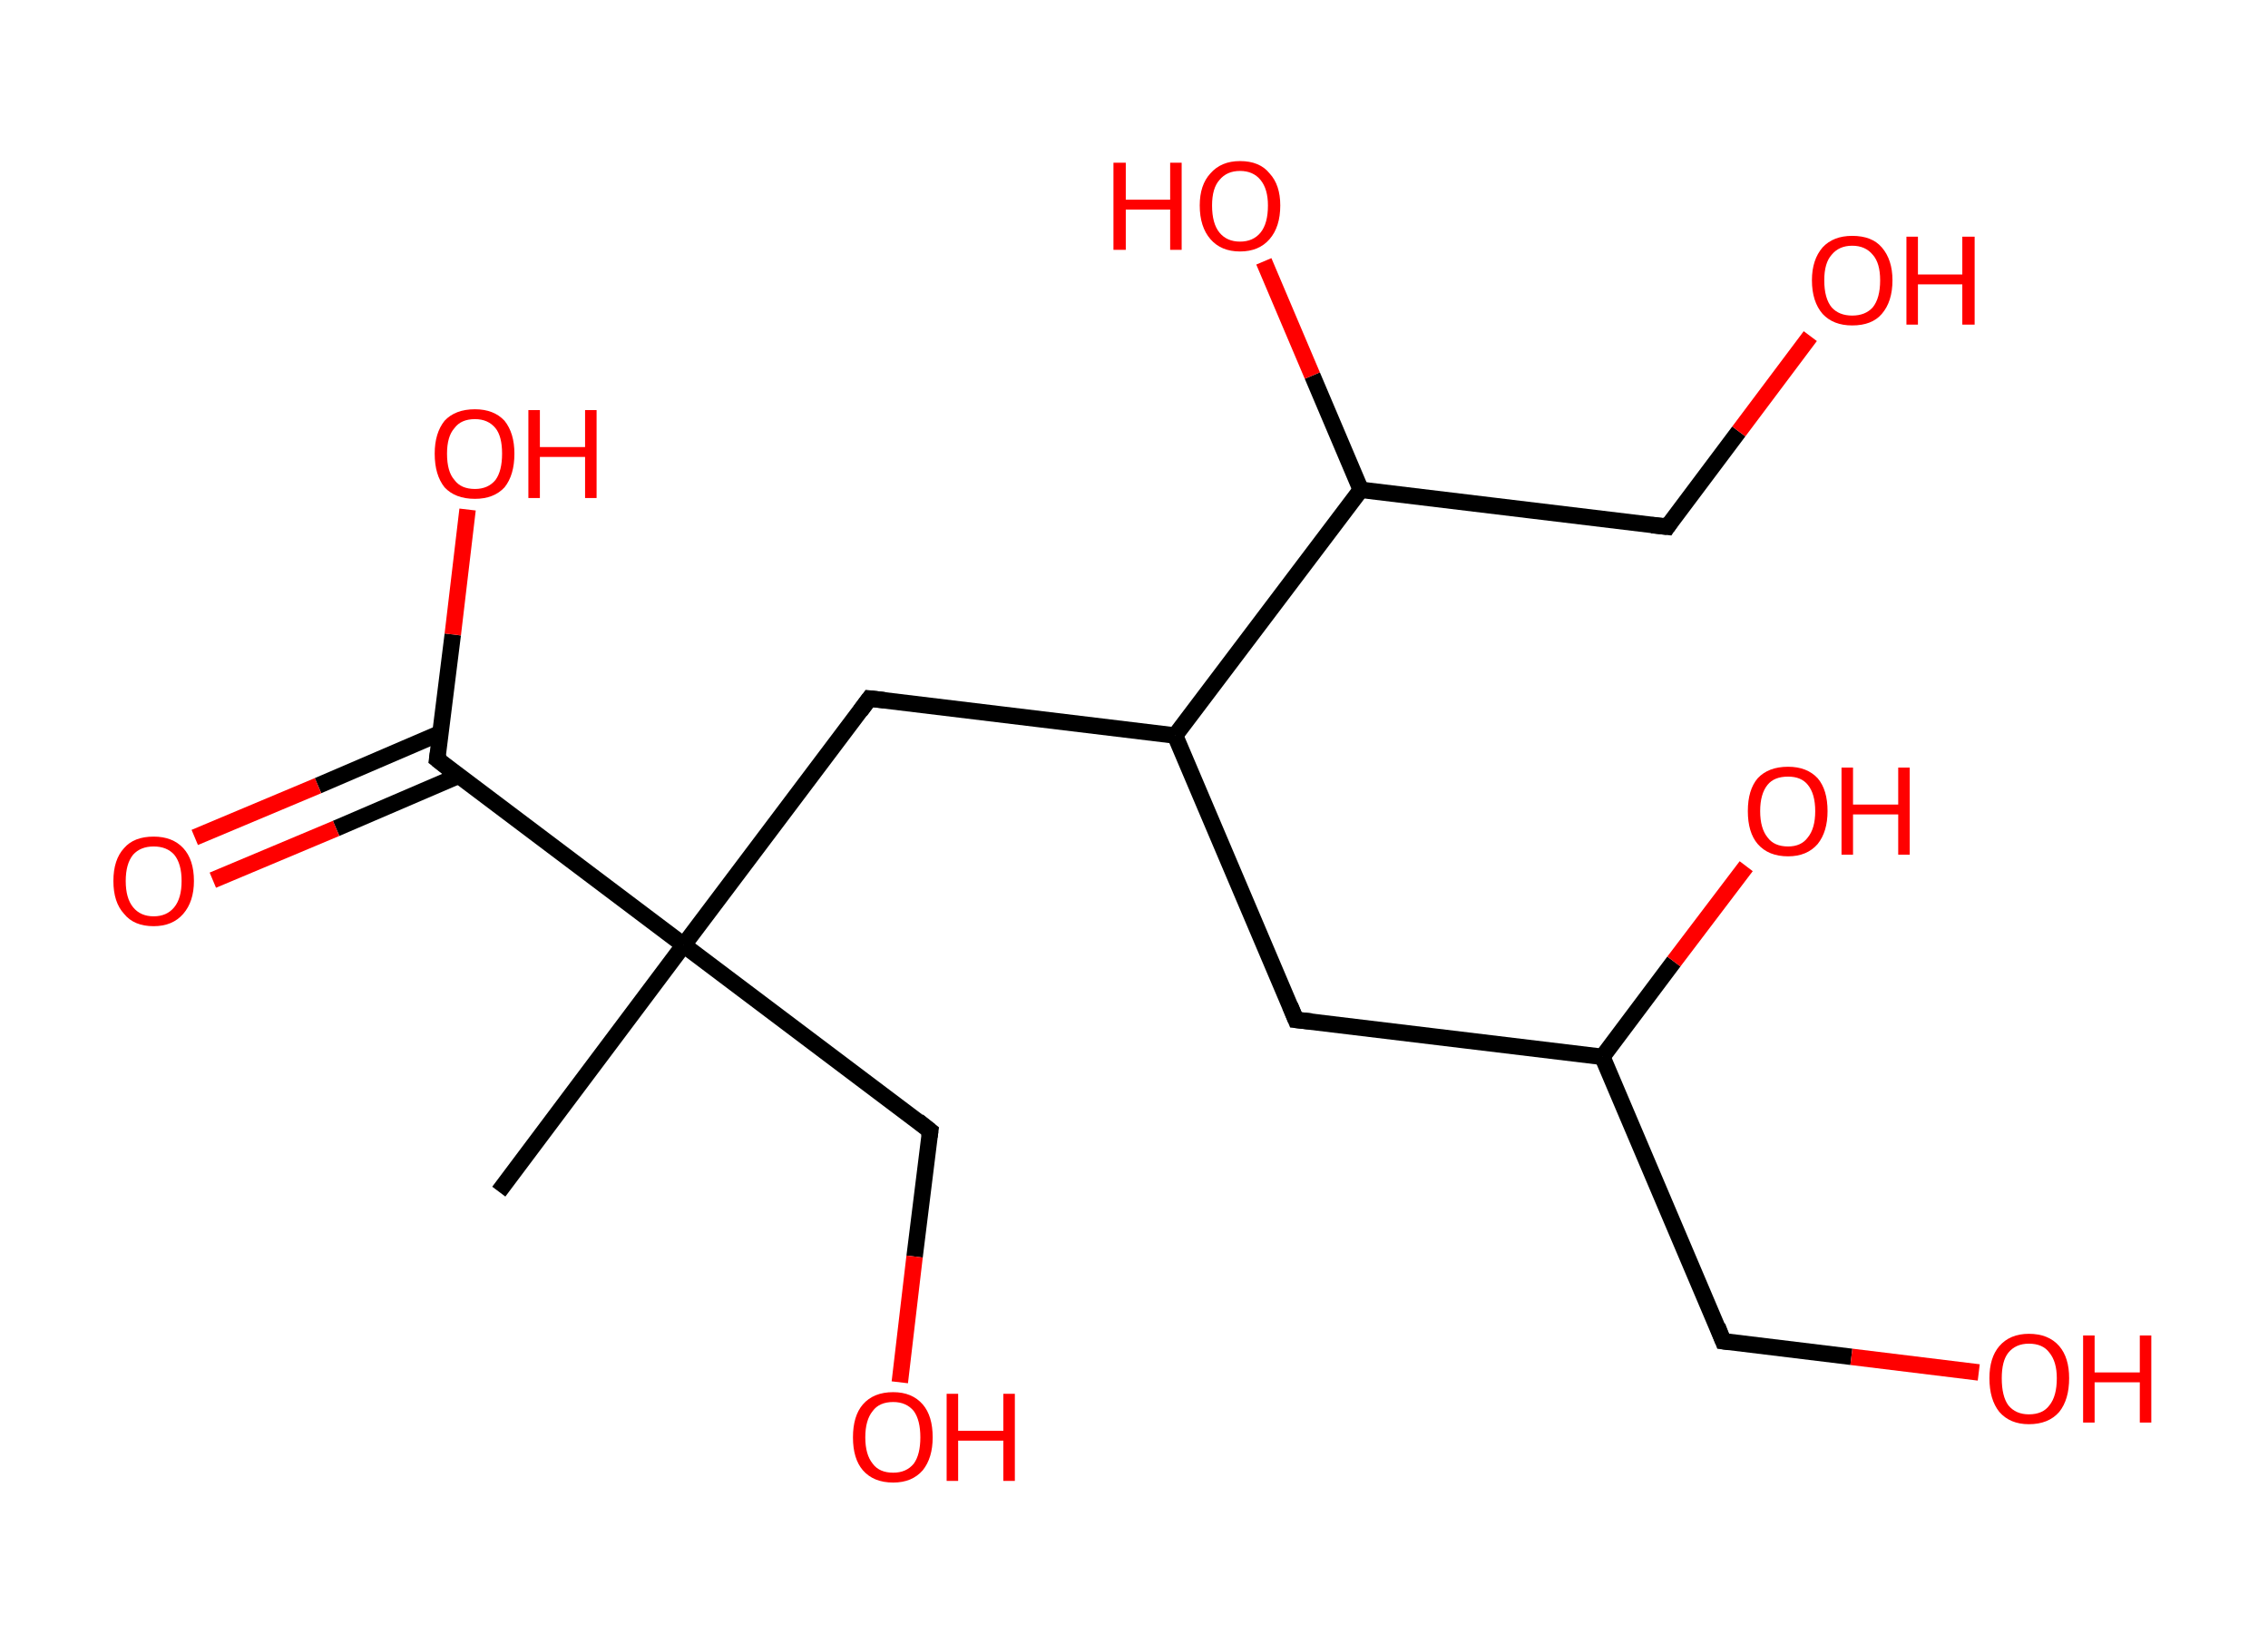 <?xml version='1.0' encoding='ASCII' standalone='yes'?>
<svg xmlns="http://www.w3.org/2000/svg" xmlns:rdkit="http://www.rdkit.org/xml" xmlns:xlink="http://www.w3.org/1999/xlink" version="1.1" baseProfile="full" xml:space="preserve" width="276px" height="200px" viewBox="0 0 276 200">
<!-- END OF HEADER -->
<rect style="opacity:1.0;fill:#FFFFFF;stroke:none" width="276.0" height="200.0" x="0.0" y="0.0"> </rect>
<path class="bond-0 atom-0 atom-1" d="M 60.7,145.0 L 83.2,115.0" style="fill:none;fill-rule:evenodd;stroke:#000000;stroke-width:2.0px;stroke-linecap:butt;stroke-linejoin:miter;stroke-opacity:1"/>
<path class="bond-1 atom-1 atom-2" d="M 83.2,115.0 L 113.2,137.6" style="fill:none;fill-rule:evenodd;stroke:#000000;stroke-width:2.0px;stroke-linecap:butt;stroke-linejoin:miter;stroke-opacity:1"/>
<path class="bond-2 atom-2 atom-3" d="M 113.2,137.6 L 111.3,152.9" style="fill:none;fill-rule:evenodd;stroke:#000000;stroke-width:2.0px;stroke-linecap:butt;stroke-linejoin:miter;stroke-opacity:1"/>
<path class="bond-2 atom-2 atom-3" d="M 111.3,152.9 L 109.5,168.2" style="fill:none;fill-rule:evenodd;stroke:#FF0000;stroke-width:2.0px;stroke-linecap:butt;stroke-linejoin:miter;stroke-opacity:1"/>
<path class="bond-3 atom-1 atom-4" d="M 83.2,115.0 L 105.8,85.0" style="fill:none;fill-rule:evenodd;stroke:#000000;stroke-width:2.0px;stroke-linecap:butt;stroke-linejoin:miter;stroke-opacity:1"/>
<path class="bond-4 atom-4 atom-5" d="M 105.8,85.0 L 143.0,89.5" style="fill:none;fill-rule:evenodd;stroke:#000000;stroke-width:2.0px;stroke-linecap:butt;stroke-linejoin:miter;stroke-opacity:1"/>
<path class="bond-5 atom-5 atom-6" d="M 143.0,89.5 L 157.7,124.1" style="fill:none;fill-rule:evenodd;stroke:#000000;stroke-width:2.0px;stroke-linecap:butt;stroke-linejoin:miter;stroke-opacity:1"/>
<path class="bond-6 atom-6 atom-7" d="M 157.7,124.1 L 195.0,128.6" style="fill:none;fill-rule:evenodd;stroke:#000000;stroke-width:2.0px;stroke-linecap:butt;stroke-linejoin:miter;stroke-opacity:1"/>
<path class="bond-7 atom-7 atom-8" d="M 195.0,128.6 L 203.7,117.0" style="fill:none;fill-rule:evenodd;stroke:#000000;stroke-width:2.0px;stroke-linecap:butt;stroke-linejoin:miter;stroke-opacity:1"/>
<path class="bond-7 atom-7 atom-8" d="M 203.7,117.0 L 212.5,105.4" style="fill:none;fill-rule:evenodd;stroke:#FF0000;stroke-width:2.0px;stroke-linecap:butt;stroke-linejoin:miter;stroke-opacity:1"/>
<path class="bond-8 atom-7 atom-9" d="M 195.0,128.6 L 209.7,163.2" style="fill:none;fill-rule:evenodd;stroke:#000000;stroke-width:2.0px;stroke-linecap:butt;stroke-linejoin:miter;stroke-opacity:1"/>
<path class="bond-9 atom-9 atom-10" d="M 209.7,163.2 L 225.3,165.1" style="fill:none;fill-rule:evenodd;stroke:#000000;stroke-width:2.0px;stroke-linecap:butt;stroke-linejoin:miter;stroke-opacity:1"/>
<path class="bond-9 atom-9 atom-10" d="M 225.3,165.1 L 240.8,167.0" style="fill:none;fill-rule:evenodd;stroke:#FF0000;stroke-width:2.0px;stroke-linecap:butt;stroke-linejoin:miter;stroke-opacity:1"/>
<path class="bond-10 atom-5 atom-11" d="M 143.0,89.5 L 165.6,59.6" style="fill:none;fill-rule:evenodd;stroke:#000000;stroke-width:2.0px;stroke-linecap:butt;stroke-linejoin:miter;stroke-opacity:1"/>
<path class="bond-11 atom-11 atom-12" d="M 165.6,59.6 L 159.7,45.7" style="fill:none;fill-rule:evenodd;stroke:#000000;stroke-width:2.0px;stroke-linecap:butt;stroke-linejoin:miter;stroke-opacity:1"/>
<path class="bond-11 atom-11 atom-12" d="M 159.7,45.7 L 153.8,31.8" style="fill:none;fill-rule:evenodd;stroke:#FF0000;stroke-width:2.0px;stroke-linecap:butt;stroke-linejoin:miter;stroke-opacity:1"/>
<path class="bond-12 atom-11 atom-13" d="M 165.6,59.6 L 202.9,64.1" style="fill:none;fill-rule:evenodd;stroke:#000000;stroke-width:2.0px;stroke-linecap:butt;stroke-linejoin:miter;stroke-opacity:1"/>
<path class="bond-13 atom-13 atom-14" d="M 202.9,64.1 L 211.6,52.5" style="fill:none;fill-rule:evenodd;stroke:#000000;stroke-width:2.0px;stroke-linecap:butt;stroke-linejoin:miter;stroke-opacity:1"/>
<path class="bond-13 atom-13 atom-14" d="M 211.6,52.5 L 220.3,40.9" style="fill:none;fill-rule:evenodd;stroke:#FF0000;stroke-width:2.0px;stroke-linecap:butt;stroke-linejoin:miter;stroke-opacity:1"/>
<path class="bond-14 atom-1 atom-15" d="M 83.2,115.0 L 53.2,92.4" style="fill:none;fill-rule:evenodd;stroke:#000000;stroke-width:2.0px;stroke-linecap:butt;stroke-linejoin:miter;stroke-opacity:1"/>
<path class="bond-15 atom-15 atom-16" d="M 53.6,89.2 L 38.7,95.6" style="fill:none;fill-rule:evenodd;stroke:#000000;stroke-width:2.0px;stroke-linecap:butt;stroke-linejoin:miter;stroke-opacity:1"/>
<path class="bond-15 atom-15 atom-16" d="M 38.7,95.6 L 23.7,101.9" style="fill:none;fill-rule:evenodd;stroke:#FF0000;stroke-width:2.0px;stroke-linecap:butt;stroke-linejoin:miter;stroke-opacity:1"/>
<path class="bond-15 atom-15 atom-16" d="M 55.8,94.4 L 40.9,100.8" style="fill:none;fill-rule:evenodd;stroke:#000000;stroke-width:2.0px;stroke-linecap:butt;stroke-linejoin:miter;stroke-opacity:1"/>
<path class="bond-15 atom-15 atom-16" d="M 40.9,100.8 L 25.9,107.1" style="fill:none;fill-rule:evenodd;stroke:#FF0000;stroke-width:2.0px;stroke-linecap:butt;stroke-linejoin:miter;stroke-opacity:1"/>
<path class="bond-16 atom-15 atom-17" d="M 53.2,92.4 L 55.1,77.2" style="fill:none;fill-rule:evenodd;stroke:#000000;stroke-width:2.0px;stroke-linecap:butt;stroke-linejoin:miter;stroke-opacity:1"/>
<path class="bond-16 atom-15 atom-17" d="M 55.1,77.2 L 56.9,62.0" style="fill:none;fill-rule:evenodd;stroke:#FF0000;stroke-width:2.0px;stroke-linecap:butt;stroke-linejoin:miter;stroke-opacity:1"/>
<path d="M 111.7,136.4 L 113.2,137.6 L 113.1,138.3" style="fill:none;stroke:#000000;stroke-width:2.0px;stroke-linecap:butt;stroke-linejoin:miter;stroke-opacity:1;"/>
<path d="M 104.7,86.5 L 105.8,85.0 L 107.6,85.2" style="fill:none;stroke:#000000;stroke-width:2.0px;stroke-linecap:butt;stroke-linejoin:miter;stroke-opacity:1;"/>
<path d="M 157.0,122.4 L 157.7,124.1 L 159.6,124.3" style="fill:none;stroke:#000000;stroke-width:2.0px;stroke-linecap:butt;stroke-linejoin:miter;stroke-opacity:1;"/>
<path d="M 209.0,161.4 L 209.7,163.2 L 210.5,163.3" style="fill:none;stroke:#000000;stroke-width:2.0px;stroke-linecap:butt;stroke-linejoin:miter;stroke-opacity:1;"/>
<path d="M 201.0,63.9 L 202.9,64.1 L 203.3,63.5" style="fill:none;stroke:#000000;stroke-width:2.0px;stroke-linecap:butt;stroke-linejoin:miter;stroke-opacity:1;"/>
<path d="M 54.7,93.6 L 53.2,92.4 L 53.3,91.7" style="fill:none;stroke:#000000;stroke-width:2.0px;stroke-linecap:butt;stroke-linejoin:miter;stroke-opacity:1;"/>
<path class="atom-3" d="M 103.8 174.9 Q 103.8 172.3, 105.0 170.9 Q 106.3 169.4, 108.7 169.4 Q 111.0 169.4, 112.3 170.9 Q 113.5 172.3, 113.5 174.9 Q 113.5 177.4, 112.3 178.9 Q 111.0 180.4, 108.7 180.4 Q 106.3 180.4, 105.0 178.9 Q 103.8 177.5, 103.8 174.9 M 108.7 179.2 Q 110.3 179.2, 111.2 178.1 Q 112.0 177.0, 112.0 174.9 Q 112.0 172.8, 111.2 171.7 Q 110.3 170.6, 108.7 170.6 Q 107.0 170.6, 106.2 171.7 Q 105.3 172.8, 105.3 174.9 Q 105.3 177.0, 106.2 178.1 Q 107.0 179.2, 108.7 179.2 " fill="#FF0000"/>
<path class="atom-3" d="M 115.2 169.6 L 116.6 169.6 L 116.6 174.1 L 122.1 174.1 L 122.1 169.6 L 123.5 169.6 L 123.5 180.2 L 122.1 180.2 L 122.1 175.3 L 116.6 175.3 L 116.6 180.2 L 115.2 180.2 L 115.2 169.6 " fill="#FF0000"/>
<path class="atom-8" d="M 212.7 98.7 Q 212.7 96.1, 213.9 94.7 Q 215.2 93.3, 217.6 93.3 Q 219.9 93.3, 221.2 94.7 Q 222.4 96.1, 222.4 98.7 Q 222.4 101.2, 221.2 102.7 Q 219.9 104.2, 217.6 104.2 Q 215.2 104.2, 213.9 102.7 Q 212.7 101.3, 212.7 98.7 M 217.6 103.0 Q 219.2 103.0, 220.0 101.9 Q 220.9 100.8, 220.9 98.7 Q 220.9 96.6, 220.0 95.5 Q 219.2 94.5, 217.6 94.5 Q 215.9 94.5, 215.1 95.5 Q 214.2 96.6, 214.2 98.7 Q 214.2 100.8, 215.1 101.9 Q 215.9 103.0, 217.6 103.0 " fill="#FF0000"/>
<path class="atom-8" d="M 224.1 93.4 L 225.5 93.4 L 225.5 97.9 L 231.0 97.9 L 231.0 93.4 L 232.4 93.4 L 232.4 104.0 L 231.0 104.0 L 231.0 99.1 L 225.5 99.1 L 225.5 104.0 L 224.1 104.0 L 224.1 93.4 " fill="#FF0000"/>
<path class="atom-10" d="M 242.1 167.7 Q 242.1 165.2, 243.3 163.8 Q 244.6 162.3, 246.9 162.3 Q 249.3 162.3, 250.6 163.8 Q 251.8 165.2, 251.8 167.7 Q 251.8 170.3, 250.6 171.8 Q 249.3 173.3, 246.9 173.3 Q 244.6 173.3, 243.3 171.8 Q 242.1 170.3, 242.1 167.7 M 246.9 172.1 Q 248.6 172.1, 249.4 171.0 Q 250.3 169.9, 250.3 167.7 Q 250.3 165.7, 249.4 164.6 Q 248.6 163.5, 246.9 163.5 Q 245.3 163.5, 244.4 164.6 Q 243.6 165.6, 243.6 167.7 Q 243.6 169.9, 244.4 171.0 Q 245.3 172.1, 246.9 172.1 " fill="#FF0000"/>
<path class="atom-10" d="M 253.5 162.5 L 254.9 162.5 L 254.9 167.0 L 260.4 167.0 L 260.4 162.5 L 261.8 162.5 L 261.8 173.1 L 260.4 173.1 L 260.4 168.2 L 254.9 168.2 L 254.9 173.1 L 253.5 173.1 L 253.5 162.5 " fill="#FF0000"/>
<path class="atom-12" d="M 135.5 19.8 L 137.0 19.8 L 137.0 24.3 L 142.4 24.3 L 142.4 19.8 L 143.8 19.8 L 143.8 30.4 L 142.4 30.4 L 142.4 25.5 L 137.0 25.5 L 137.0 30.4 L 135.5 30.4 L 135.5 19.8 " fill="#FF0000"/>
<path class="atom-12" d="M 146.0 25.0 Q 146.0 22.5, 147.3 21.1 Q 148.6 19.6, 150.9 19.6 Q 153.3 19.6, 154.5 21.1 Q 155.8 22.5, 155.8 25.0 Q 155.8 27.6, 154.5 29.1 Q 153.2 30.6, 150.9 30.6 Q 148.6 30.6, 147.3 29.1 Q 146.0 27.6, 146.0 25.0 M 150.9 29.4 Q 152.5 29.4, 153.4 28.3 Q 154.3 27.2, 154.3 25.0 Q 154.3 23.0, 153.4 21.9 Q 152.5 20.8, 150.9 20.8 Q 149.3 20.8, 148.4 21.9 Q 147.5 22.9, 147.5 25.0 Q 147.5 27.2, 148.4 28.3 Q 149.3 29.4, 150.9 29.4 " fill="#FF0000"/>
<path class="atom-14" d="M 220.5 34.1 Q 220.5 31.6, 221.8 30.1 Q 223.1 28.7, 225.4 28.7 Q 227.8 28.7, 229.0 30.1 Q 230.3 31.6, 230.3 34.1 Q 230.3 36.7, 229.0 38.2 Q 227.8 39.6, 225.4 39.6 Q 223.1 39.6, 221.8 38.2 Q 220.5 36.7, 220.5 34.1 M 225.4 38.4 Q 227.0 38.4, 227.9 37.4 Q 228.8 36.3, 228.8 34.1 Q 228.8 32.0, 227.9 31.0 Q 227.0 29.9, 225.4 29.9 Q 223.8 29.9, 222.9 31.0 Q 222.0 32.0, 222.0 34.1 Q 222.0 36.3, 222.9 37.4 Q 223.8 38.4, 225.4 38.4 " fill="#FF0000"/>
<path class="atom-14" d="M 232.0 28.8 L 233.4 28.8 L 233.4 33.4 L 238.8 33.4 L 238.8 28.8 L 240.3 28.8 L 240.3 39.5 L 238.8 39.5 L 238.8 34.6 L 233.4 34.6 L 233.4 39.5 L 232.0 39.5 L 232.0 28.8 " fill="#FF0000"/>
<path class="atom-16" d="M 13.8 107.2 Q 13.8 104.6, 15.1 103.2 Q 16.3 101.8, 18.7 101.8 Q 21.0 101.8, 22.3 103.2 Q 23.6 104.6, 23.6 107.2 Q 23.6 109.7, 22.3 111.2 Q 21.0 112.7, 18.7 112.7 Q 16.3 112.7, 15.1 111.2 Q 13.8 109.8, 13.8 107.2 M 18.7 111.5 Q 20.3 111.5, 21.2 110.4 Q 22.1 109.3, 22.1 107.2 Q 22.1 105.1, 21.2 104.0 Q 20.3 103.0, 18.7 103.0 Q 17.1 103.0, 16.2 104.0 Q 15.3 105.1, 15.3 107.2 Q 15.3 109.3, 16.2 110.4 Q 17.1 111.5, 18.7 111.5 " fill="#FF0000"/>
<path class="atom-17" d="M 52.9 55.2 Q 52.9 52.7, 54.1 51.2 Q 55.4 49.8, 57.8 49.8 Q 60.1 49.8, 61.4 51.2 Q 62.6 52.7, 62.6 55.2 Q 62.6 57.8, 61.4 59.3 Q 60.1 60.7, 57.8 60.7 Q 55.4 60.7, 54.1 59.3 Q 52.9 57.8, 52.9 55.2 M 57.8 59.5 Q 59.4 59.5, 60.3 58.4 Q 61.1 57.3, 61.1 55.2 Q 61.1 53.1, 60.3 52.1 Q 59.4 51.0, 57.8 51.0 Q 56.1 51.0, 55.3 52.1 Q 54.4 53.1, 54.4 55.2 Q 54.4 57.4, 55.3 58.4 Q 56.1 59.5, 57.8 59.5 " fill="#FF0000"/>
<path class="atom-17" d="M 64.3 49.9 L 65.7 49.9 L 65.7 54.4 L 71.2 54.4 L 71.2 49.9 L 72.6 49.9 L 72.6 60.6 L 71.2 60.6 L 71.2 55.6 L 65.7 55.6 L 65.7 60.6 L 64.3 60.6 L 64.3 49.9 " fill="#FF0000"/>
</svg>
